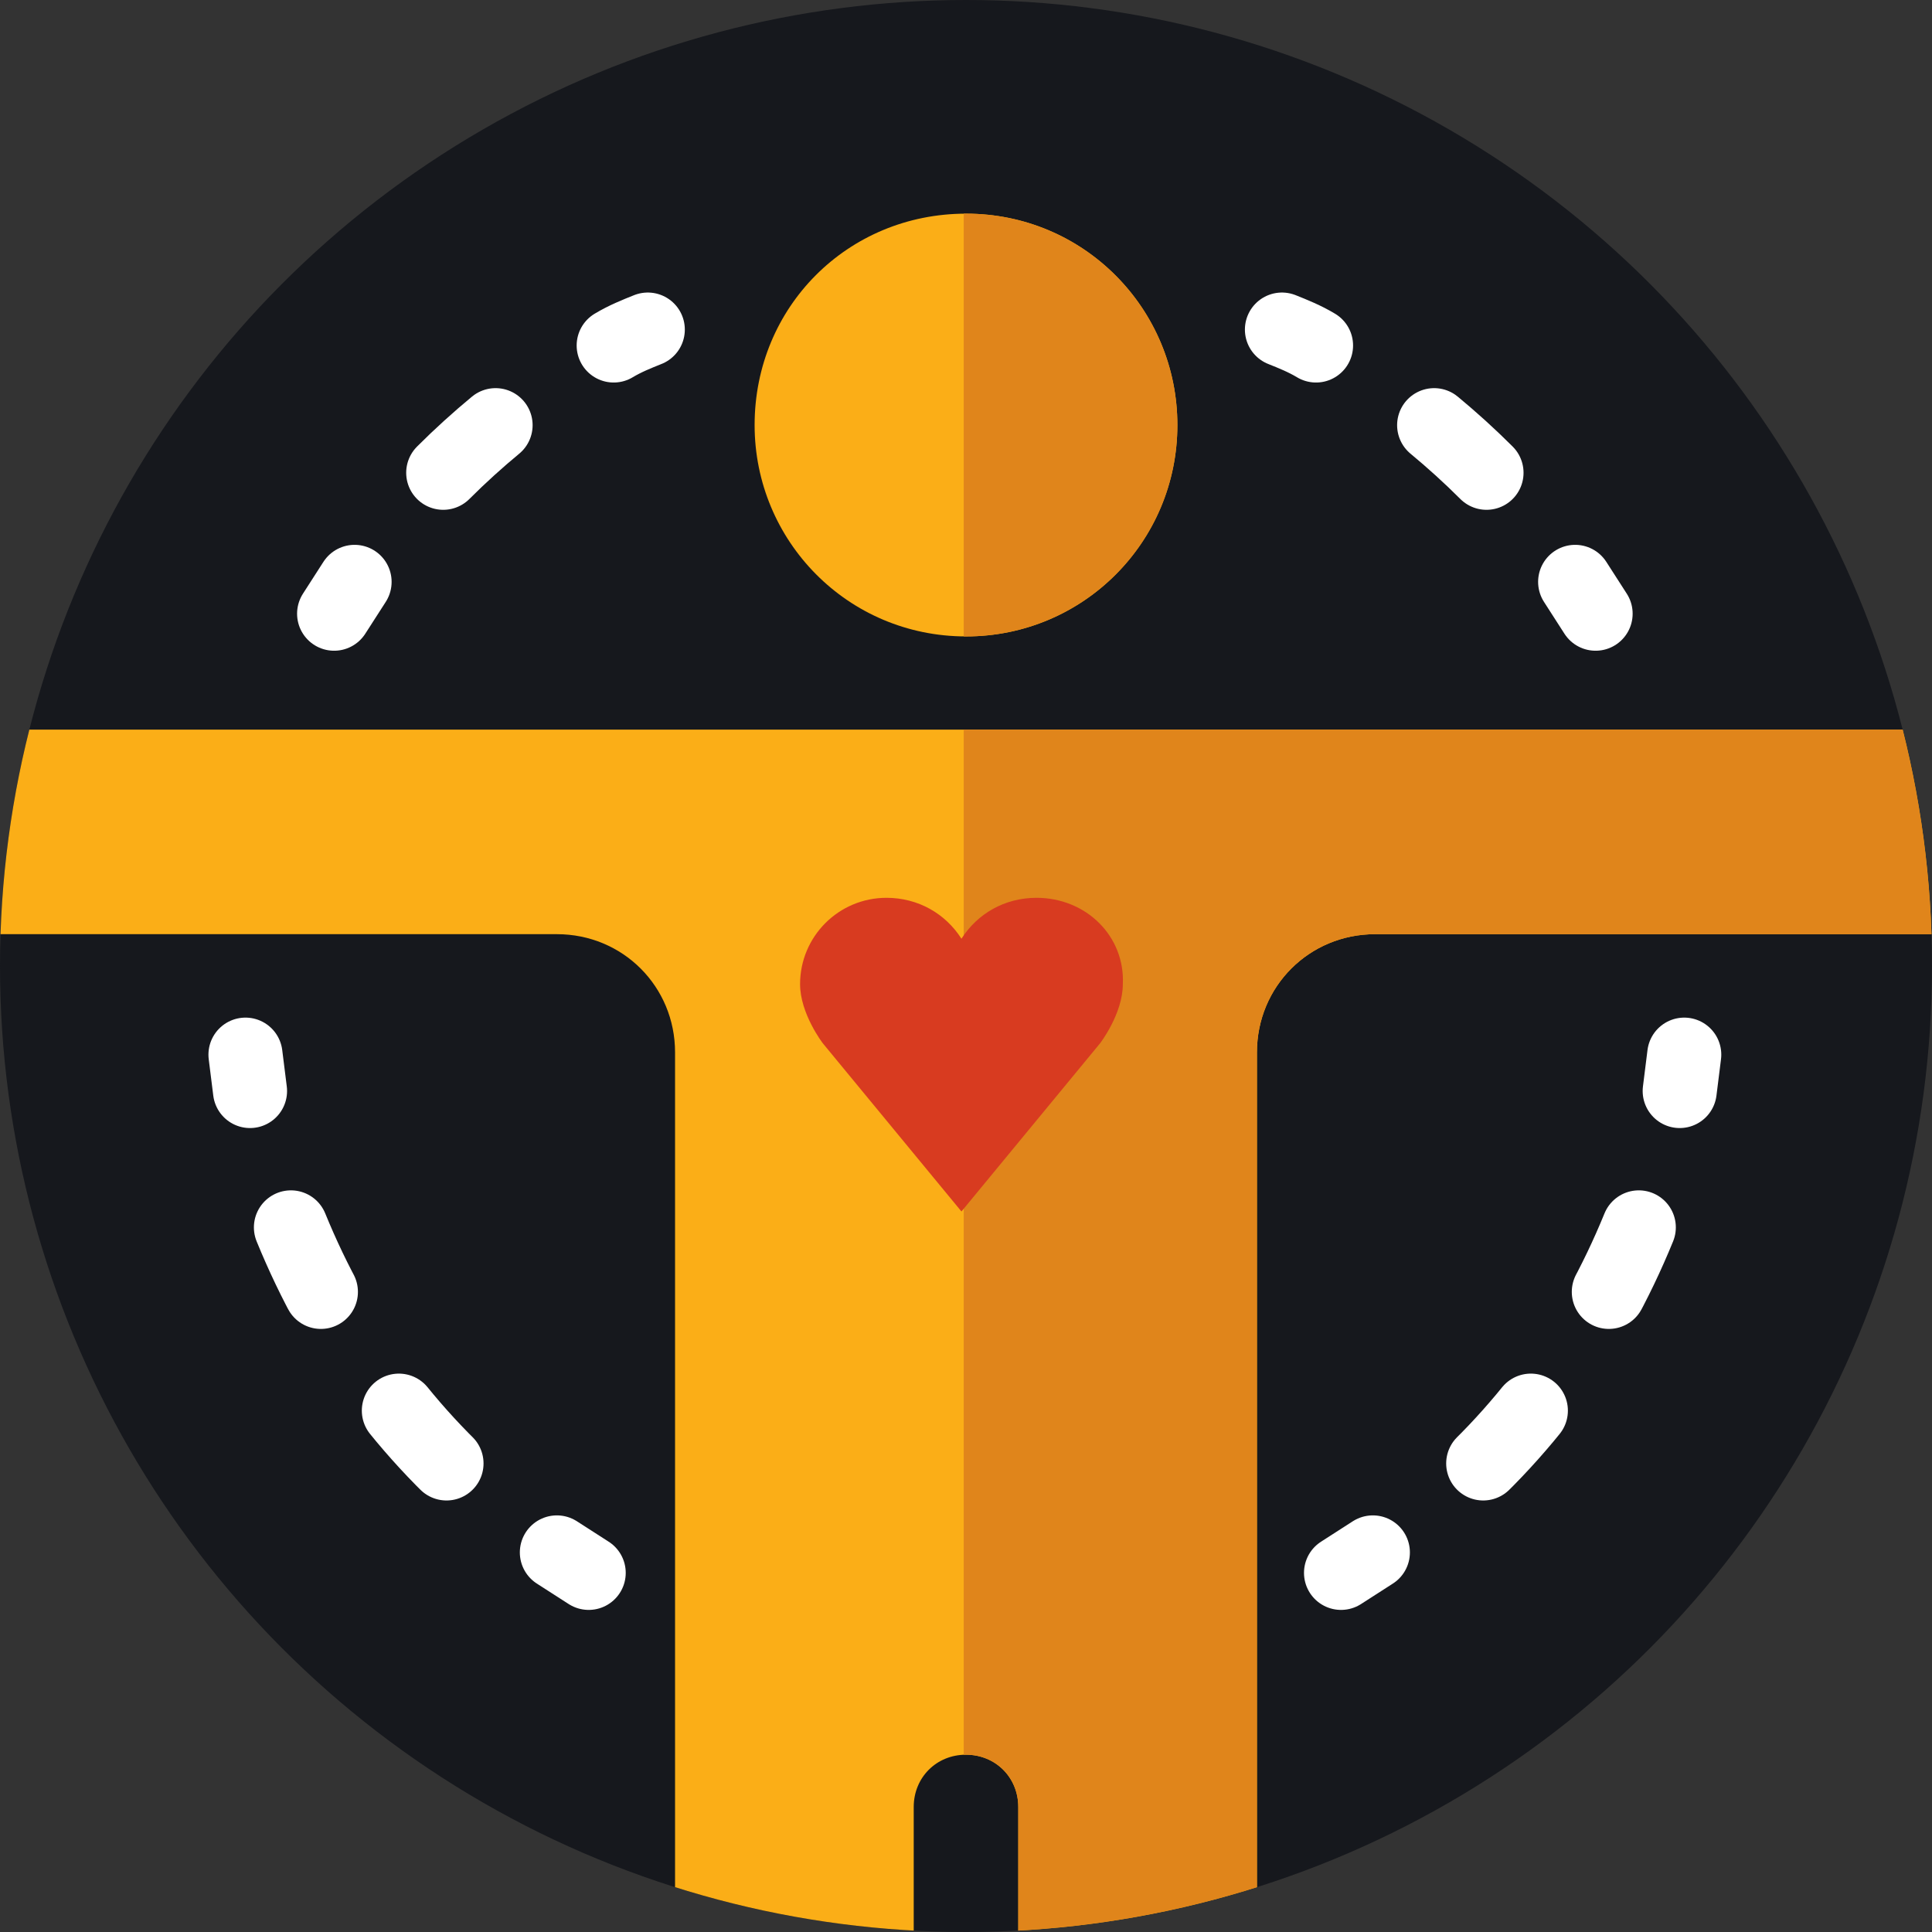 <svg xmlns="http://www.w3.org/2000/svg" xmlns:xlink="http://www.w3.org/1999/xlink" viewBox="0 0 85 85" enable-background="new 0 0 85 85"><rect x="0" y="0" width="85" height="85" fill="#333333" stroke="none"/><defs><circle id="a" cx="42.5" cy="42.5" r="42.5"/></defs><clipPath id="b"><use xlink:href="#a" overflow="visible"/></clipPath><g clip-path="url(#b)"><circle fill="#16181D" cx="42.5" cy="42.5" r="42.5"/><g stroke="#fff" stroke-width="3.259" stroke-linecap="round" stroke-linejoin="round" fill="none"><path d="M14.7 27l.9-1.4"/><path stroke-dasharray="3.114,6.229" d="M19.5 20.8c1.5-1.5 3.1-2.8 4.8-4"/><path d="M27 15.2c.5-.3 1-.5 1.5-.7M10.8 46.4l.2 1.6"/><path stroke-dasharray="3.13,6.261" d="M12.8 54c2 4.9 5.1 9.2 9.2 12.5"/><path d="M24.5 68.3l1.4.9"/></g><g stroke="#fff" stroke-width="3.259" stroke-linecap="round" stroke-linejoin="round" fill="none"><path d="M70.2 27l-.9-1.4"/><path stroke-dasharray="3.114,6.229" d="M65.4 20.8c-1.5-1.5-3.1-2.8-4.8-4"/><path d="M57.9 15.2c-.5-.3-1-.5-1.5-.7M74.1 46.4l-.2 1.6"/><path stroke-dasharray="3.13,6.261" d="M72.1 54c-2 4.9-5.1 9.2-9.2 12.5"/><path d="M60.4 68.3l-1.4.9"/></g><path fill="#FBAE17" d="M87.7 41.1h-27.2c-2.9 0-5.2 2.3-5.2 5.2v75.7c0 3.1-2.6 5.5-5.8 5.2-2.7-.3-4.7-2.7-4.7-5.4v-42.3c0-1.3-1-2.3-2.3-2.3-1.3 0-2.3 1-2.3 2.3v42.5c0 3.1-2.6 5.5-5.8 5.2-2.7-.3-4.7-2.7-4.7-5.4v-75.5c0-2.9-2.3-5.2-5.2-5.2h-27.3l.2-9h90.4l-.1 9zm-35.9-22.4c0-5.1-4.1-9.3-9.3-9.3s-9.3 4.1-9.3 9.3c0 5.1 4.1 9.3 9.3 9.3s9.3-4.2 9.3-9.3z"/><path fill="#E0851B" d="M42.4 28h.1c5.1 0 9.3-4.1 9.3-9.3 0-5.1-4.1-9.3-9.3-9.3h-.1v18.6zM42.4 32.1v45.1h.1c1.3 0 2.3 1 2.3 2.3v42.3c0 2.7 2 5.2 4.7 5.4 3.1.3 5.8-2.2 5.8-5.2v-75.7c0-2.9 2.3-5.2 5.2-5.2h27.2l.1-9h-45.4z"/><path fill="#D83B20" d="M45.6 39.5c-1.4 0-2.6.7-3.3 1.8-.7-1.1-1.9-1.8-3.3-1.8-2.1 0-3.8 1.7-3.8 3.8 0 1.3 1 2.6 1 2.6l6.1 7.4 6.1-7.4s1-1.3 1-2.6c.1-2.1-1.6-3.8-3.8-3.8z"/></g></svg>